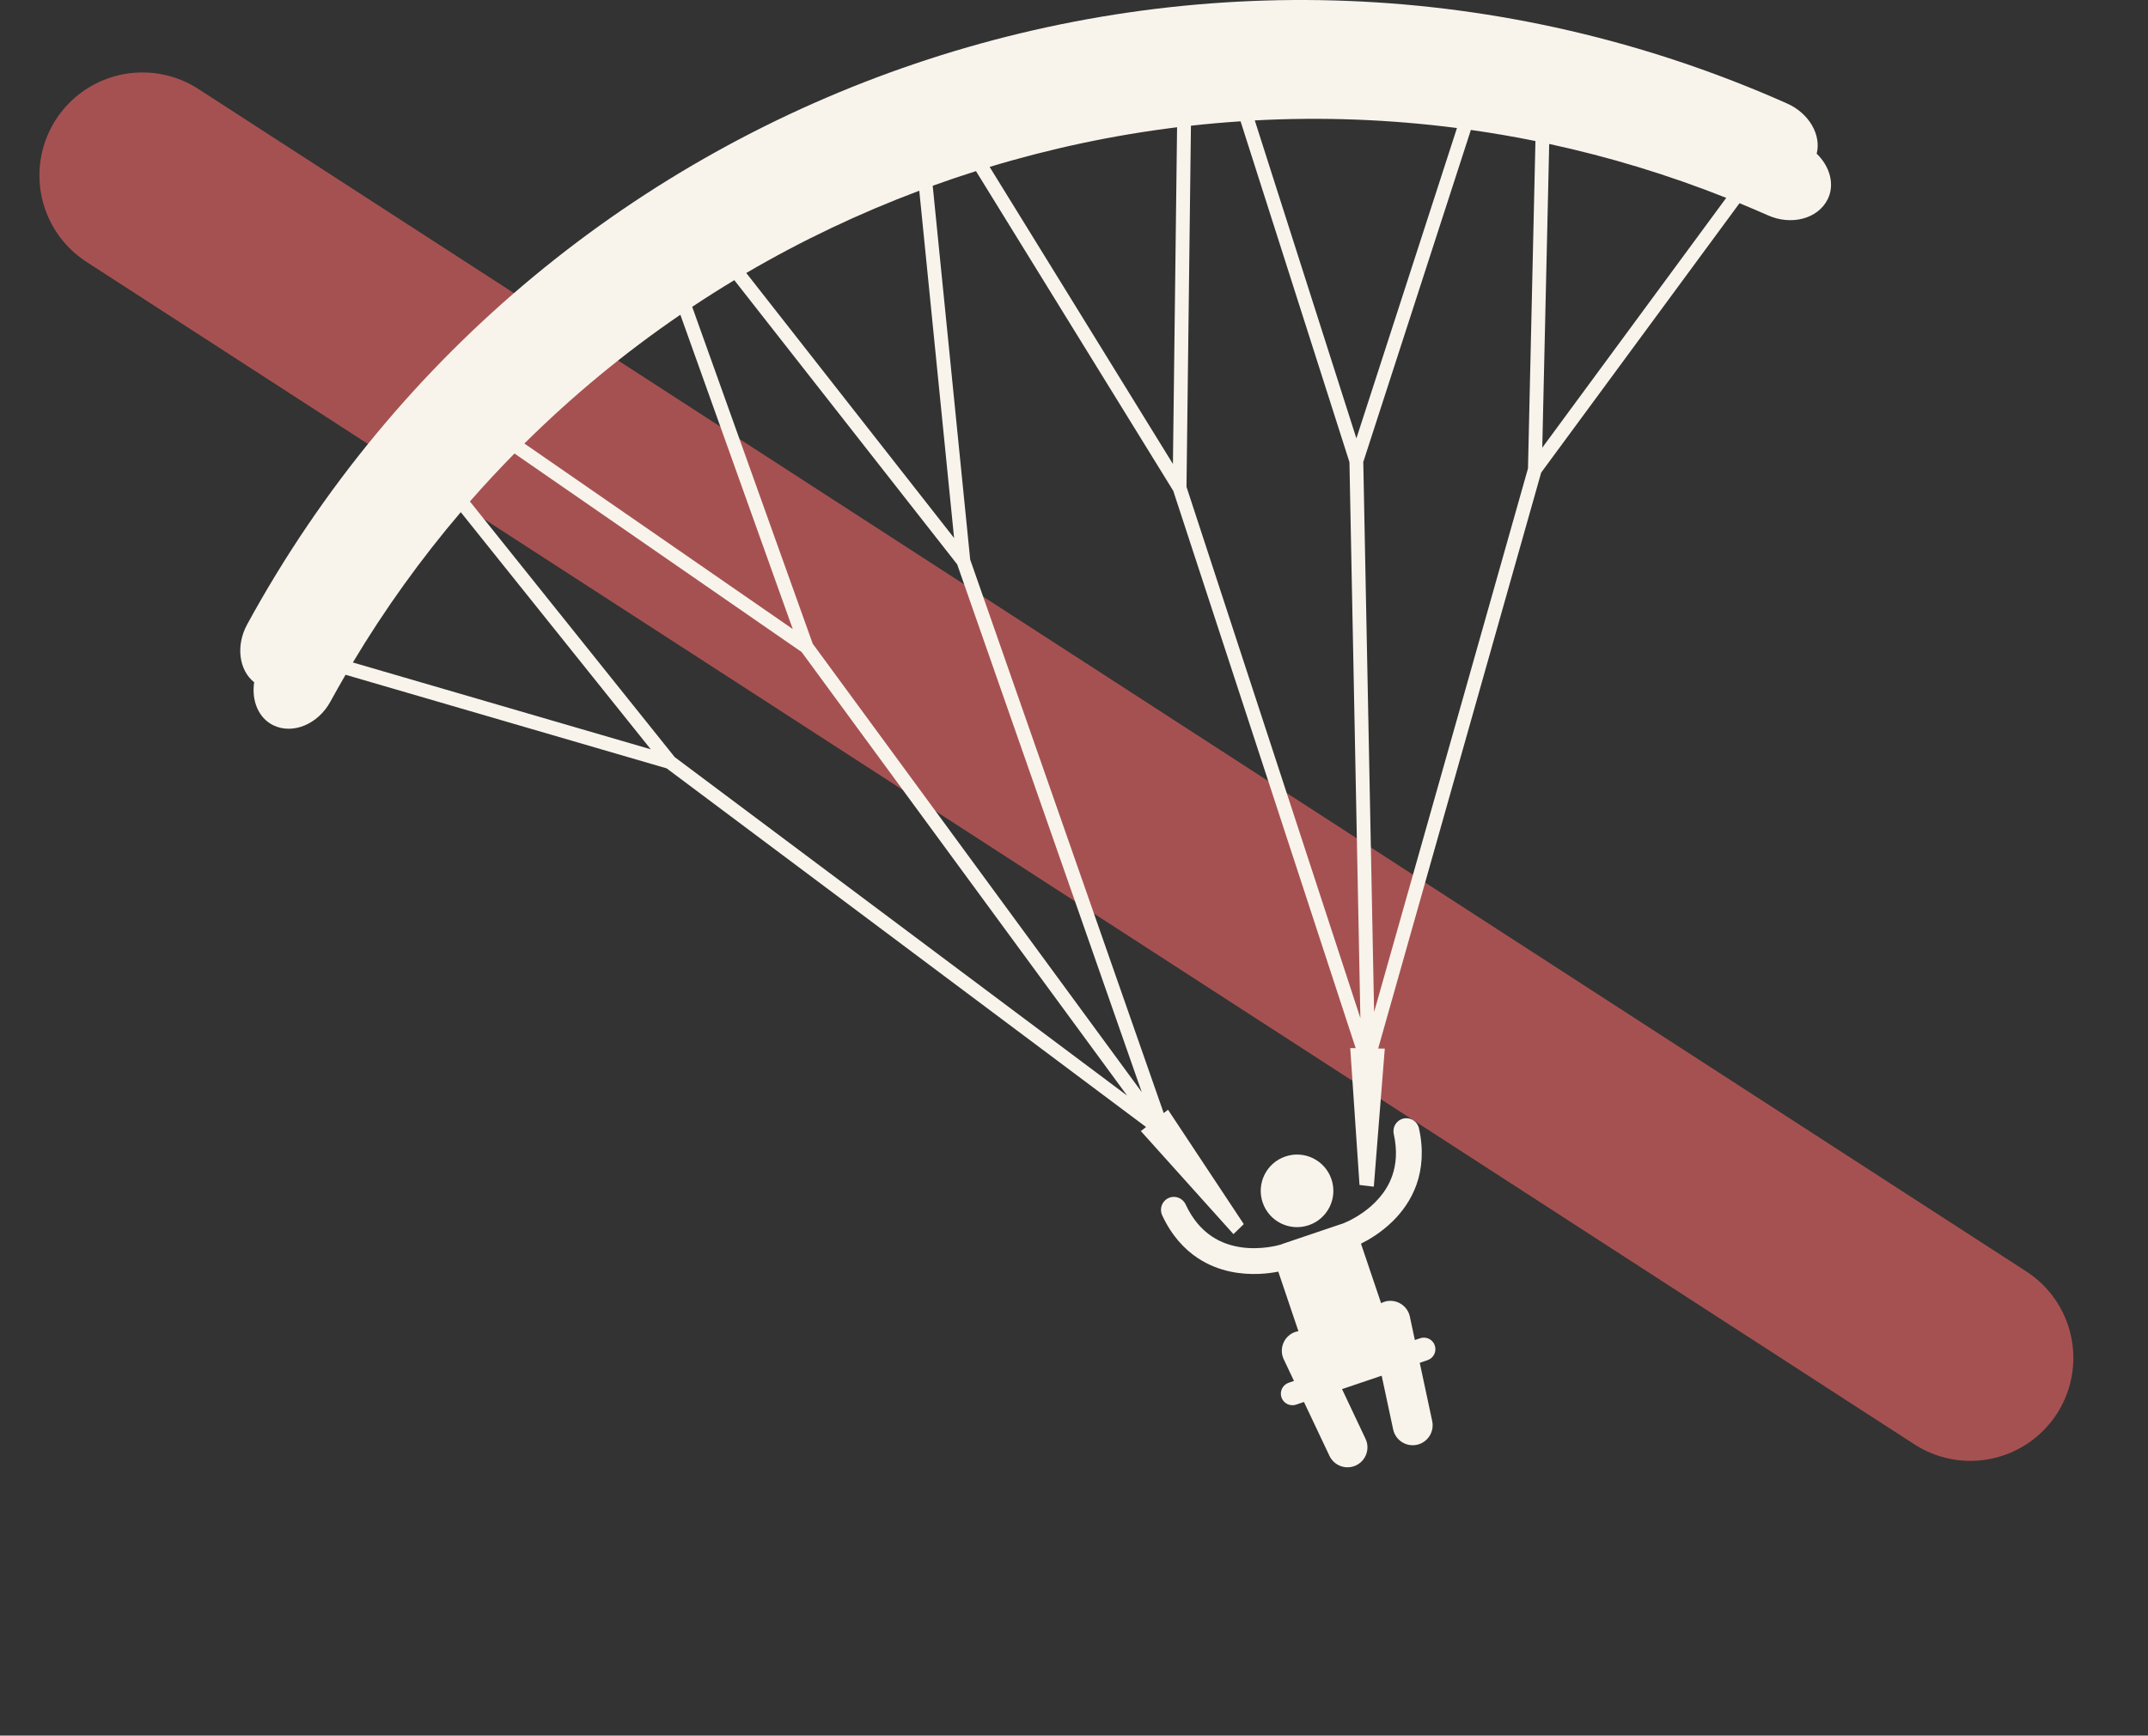 <svg width="73" height="59" viewBox="0 0 73 59" fill="none" xmlns="http://www.w3.org/2000/svg">
<rect x="0" y="0" width="73" height="59" fill="#333333" stroke="none"/>
<line x1="4.84" y1="5.963" x2="66.963" y2="46.16" stroke="#D85F5F" stroke-opacity="0.7" stroke-width="7" stroke-linecap="round"/>
<path d="M45.249 40.086C45.468 40.732 45.122 41.432 44.476 41.65C43.83 41.869 43.13 41.523 42.911 40.877C42.693 40.232 43.039 39.531 43.685 39.313C44.33 39.094 45.031 39.44 45.249 40.086Z" fill="#F8F4EC"/>
<path d="M48.762 45.738C48.693 45.532 48.469 45.422 48.264 45.492L48.084 45.552L47.914 44.756C47.836 44.39 47.475 44.157 47.109 44.235C47.047 44.249 46.991 44.272 46.937 44.3L46.253 42.277C46.524 42.143 46.926 41.906 47.313 41.533C47.638 41.218 47.952 40.8 48.141 40.266C48.33 39.733 48.386 39.088 48.224 38.357C48.171 38.12 47.937 37.971 47.7 38.023C47.464 38.075 47.315 38.309 47.367 38.546C47.495 39.134 47.447 39.593 47.313 39.974C47.114 40.542 46.7 40.951 46.32 41.218C46.131 41.351 45.954 41.447 45.827 41.509C45.764 41.54 45.713 41.561 45.679 41.575C45.663 41.582 45.65 41.586 45.643 41.589C45.639 41.591 45.637 41.592 45.636 41.592C45.63 41.594 45.625 41.598 45.619 41.6C45.606 41.604 45.593 41.605 45.58 41.61L43.573 42.289C43.56 42.293 43.549 42.3 43.537 42.306C43.53 42.307 43.524 42.307 43.517 42.31L43.516 42.31C43.474 42.325 42.863 42.499 42.187 42.401C41.848 42.353 41.496 42.242 41.171 42.021C40.846 41.799 40.539 41.469 40.292 40.94C40.19 40.721 39.929 40.625 39.71 40.727C39.49 40.829 39.395 41.09 39.496 41.31C39.81 41.99 40.247 42.468 40.721 42.777C41.435 43.242 42.203 43.327 42.78 43.305C43.045 43.295 43.271 43.261 43.443 43.228L44.127 45.252C44.067 45.262 44.008 45.277 43.951 45.304C43.613 45.464 43.468 45.869 43.628 46.207L43.976 46.943L43.797 47.004C43.591 47.074 43.481 47.297 43.55 47.502C43.62 47.708 43.843 47.818 44.049 47.749L44.315 47.658L45.182 49.49C45.342 49.829 45.746 49.974 46.085 49.814C46.423 49.653 46.568 49.249 46.408 48.911L45.609 47.221L46.956 46.765L47.347 48.593C47.426 48.959 47.786 49.192 48.153 49.114C48.518 49.036 48.752 48.675 48.674 48.309L48.25 46.327L48.516 46.237C48.721 46.167 48.831 45.944 48.762 45.738L48.762 45.738Z" fill="#F8F4EC"/>
<path d="M59.117 6.908C59.44 7.041 59.764 7.178 60.086 7.321C60.872 7.671 61.775 7.446 62.111 6.779C62.362 6.282 62.196 5.663 61.74 5.224C61.901 4.595 61.492 3.854 60.73 3.516C41.36 -5.099 18.562 2.615 8.402 21.222C8.002 21.954 8.128 22.79 8.638 23.193C8.543 23.819 8.786 24.411 9.287 24.654C9.959 24.98 10.813 24.61 11.226 23.855C11.395 23.546 11.568 23.241 11.744 22.938L22.657 26.12L38.949 38.312L38.772 38.45L41.919 41.953L42.27 41.612L39.695 37.724L39.549 37.838L32.972 19.023L31.698 6.315C31.942 6.227 32.186 6.141 32.431 6.058C32.676 5.975 32.922 5.895 33.169 5.817L39.874 16.687L46.073 35.631L45.888 35.629L46.203 40.282L46.689 40.34L47.062 35.646L46.837 35.643L52.377 16.065L59.117 6.908ZM40.474 4.273C41.035 4.211 41.597 4.161 42.161 4.124L45.861 15.709L46.233 34.61L40.323 16.549L40.474 4.273ZM15.97 17.047C16.46 16.486 16.966 15.943 17.485 15.416L27.243 22.164L38.305 37.243L22.93 25.737L15.97 17.047ZM23.122 10.699L26.942 21.384L17.821 15.077C19.463 13.448 21.239 11.985 23.122 10.699ZM27.62 21.882L23.524 10.43C23.995 10.117 24.472 9.815 24.956 9.524L32.53 19.185L38.802 37.125L27.62 21.882ZM46.097 14.902L42.644 4.093C44.922 3.971 47.221 4.056 49.515 4.352L46.097 14.902ZM46.331 15.705L49.988 4.417C50.72 4.521 51.452 4.646 52.182 4.794L51.929 15.923L46.699 34.403L46.331 15.705ZM52.414 15.219L52.65 4.893C54.675 5.331 56.687 5.939 58.666 6.726L52.414 15.219ZM11.992 22.52C13.086 20.693 14.315 18.988 15.659 17.41L22.116 25.471L11.992 22.52ZM32.425 18.289L25.362 9.28C27.242 8.179 29.21 7.246 31.242 6.483L32.425 18.289ZM33.633 5.674C35.71 5.046 37.841 4.593 40.003 4.326L39.862 15.772L33.633 5.674Z" fill="#F8F4EC"/>
</svg>
